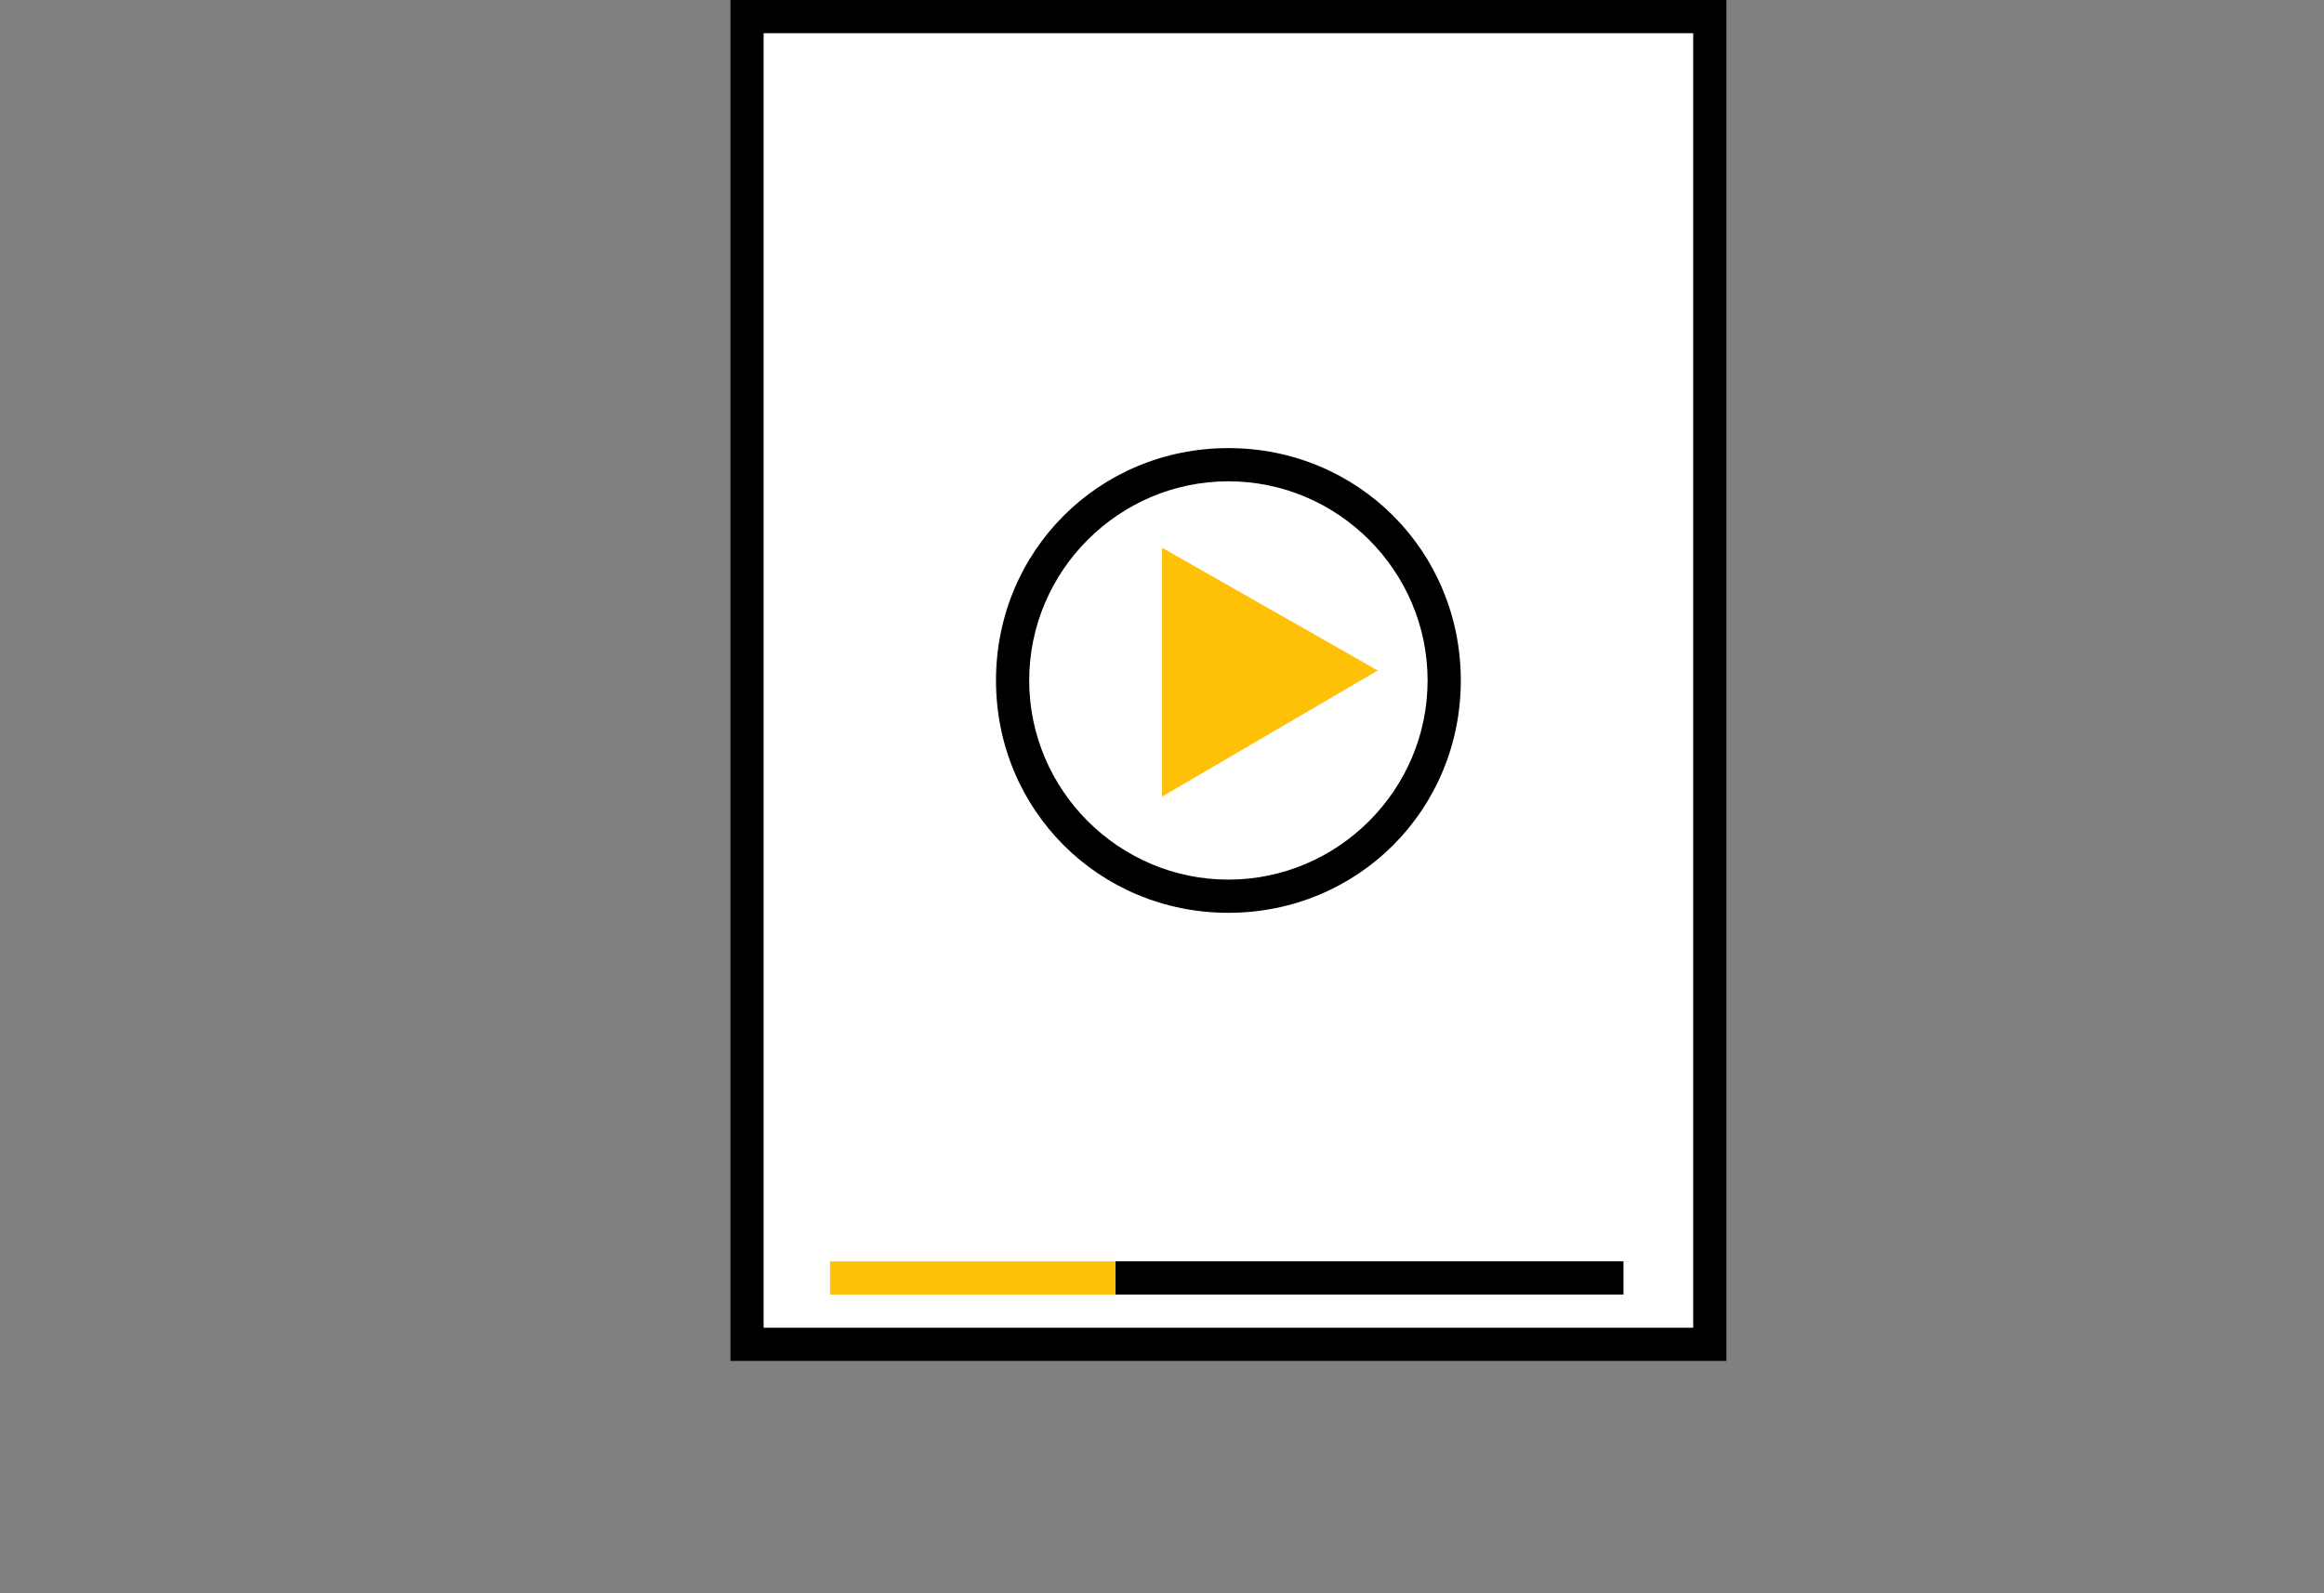 <?xml version="1.0" encoding="utf-8"?>
<!-- Generator: Adobe Illustrator 21.0.0, SVG Export Plug-In . SVG Version: 6.00 Build 0)  -->
<svg version="1.1" id="Small" xmlns="http://www.w3.org/2000/svg" xmlns:xlink="http://www.w3.org/1999/xlink" x="0px" y="0px"
	 viewBox="0 0 70 48" style="enable-background:new 0 0 70 48;" xml:space="preserve">
<rect x="0" y="0" width="70" height="48" fill="#808080" stroke="none"/>
<style type="text/css">
	.st0{fill:#FFFFFF;}
	.st1{fill:#ffc107;}
	.st2{fill:none;}
</style>
<rect x="22.5" y="0.5" class="st0" width="29" height="39.9"/>
<path d="M22,41V0h30v41H22z M23,1v39h28V1H23z"/>
<g>
	<polygon class="st1" points="41.5,20.2 35,16.5 35,24 	"/>
	<path d="M37,27.5c-3.9,0-7-3.1-7-7s3.1-7,7-7s7,3.1,7,7S40.9,27.5,37,27.5z M37,14.5c-3.3,0-6,2.7-6,6s2.7,6,6,6s6-2.7,6-6
		S40.3,14.5,37,14.5z"/>
</g>
<g>
	<rect x="25" y="38" class="st1" width="8.6" height="1"/>
	<g>
		<line class="st2" x1="33.6" y1="38.5" x2="49" y2="38.5"/>
		<rect x="33.6" y="38" width="15.3" height="1"/>
	</g>
</g>
</svg>

